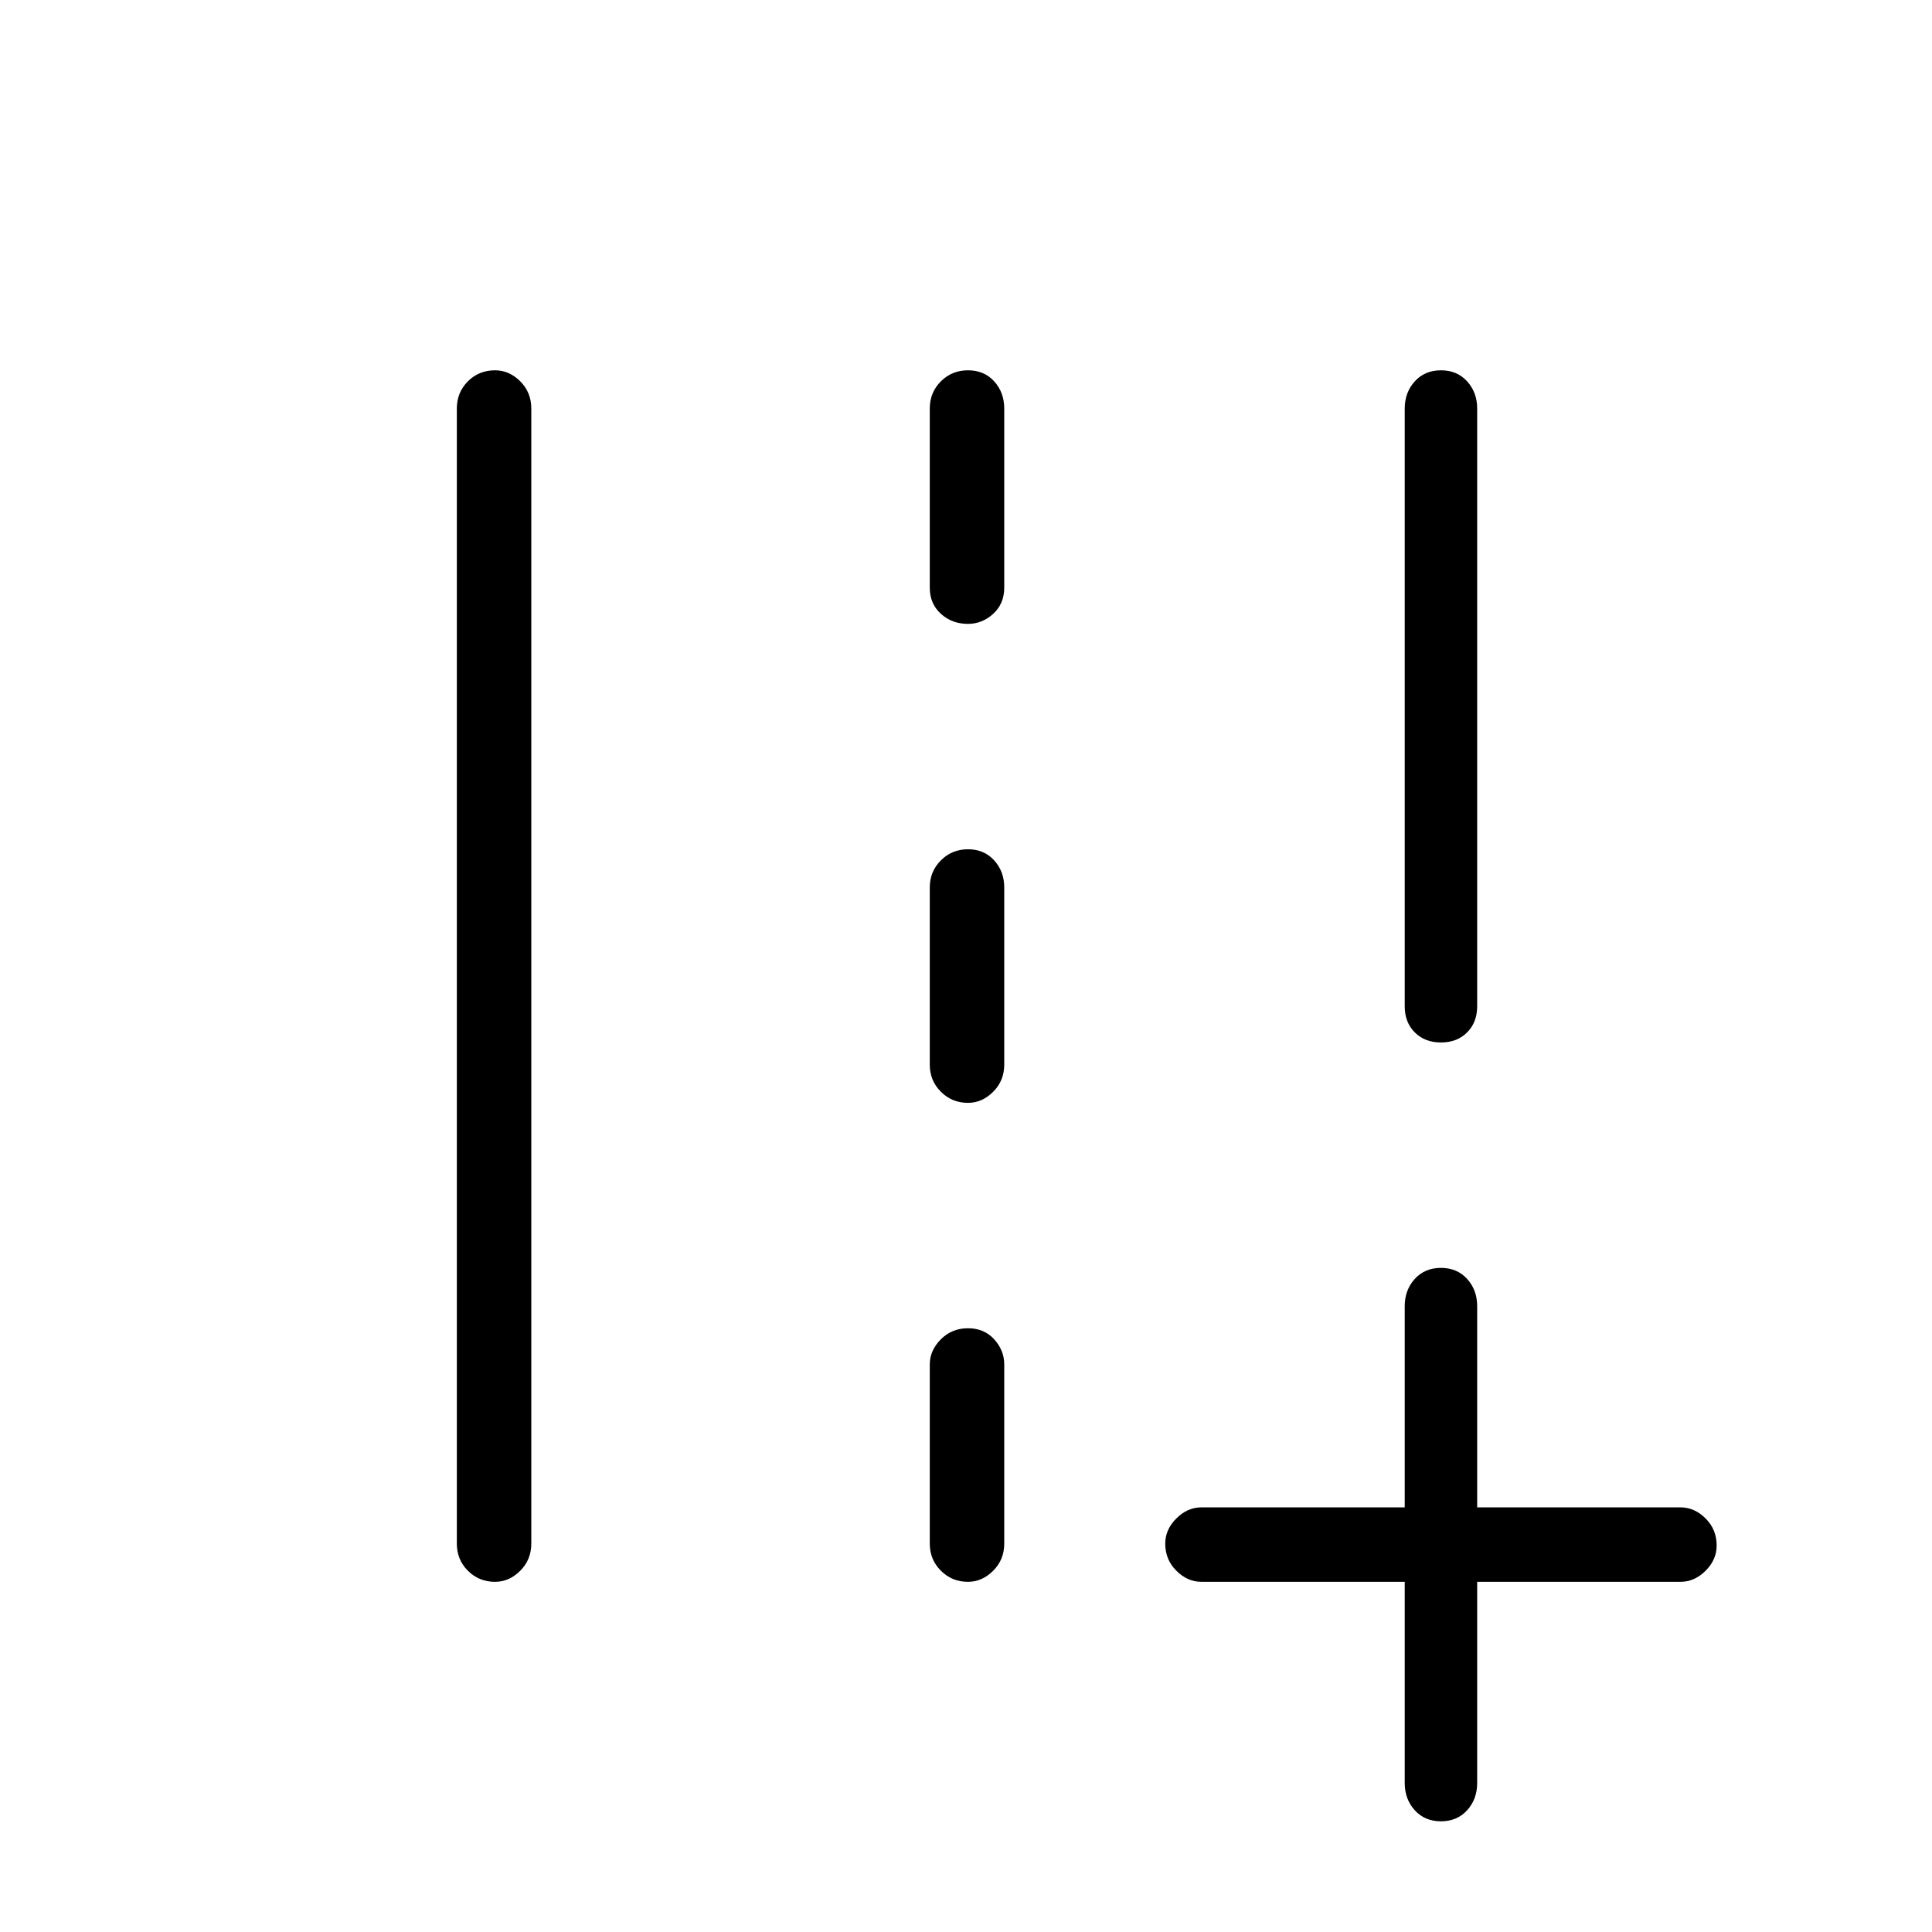 <svg xmlns="http://www.w3.org/2000/svg" height="24" width="24"><path d="M17.9 22.625Q17.7 22.625 17.575 22.488Q17.45 22.35 17.45 22.15V19.65H14.925Q14.75 19.65 14.613 19.512Q14.475 19.375 14.475 19.175Q14.475 19 14.613 18.863Q14.75 18.725 14.925 18.725H17.45V16.225Q17.45 16.025 17.575 15.887Q17.7 15.75 17.9 15.75Q18.1 15.75 18.225 15.887Q18.35 16.025 18.35 16.225V18.725H20.875Q21.05 18.725 21.188 18.863Q21.325 19 21.325 19.2Q21.325 19.375 21.188 19.512Q21.05 19.65 20.875 19.65H18.35V22.15Q18.35 22.35 18.225 22.488Q18.1 22.625 17.9 22.625ZM17.9 12.95Q17.7 12.95 17.575 12.825Q17.45 12.7 17.45 12.5V5.075Q17.45 4.875 17.575 4.737Q17.7 4.6 17.9 4.6Q18.1 4.6 18.225 4.737Q18.35 4.875 18.35 5.075V12.5Q18.35 12.7 18.225 12.825Q18.1 12.95 17.9 12.95ZM6.15 19.65Q5.95 19.65 5.812 19.512Q5.675 19.375 5.675 19.175V5.075Q5.675 4.875 5.812 4.737Q5.95 4.6 6.15 4.6Q6.325 4.6 6.463 4.737Q6.6 4.875 6.6 5.075V19.175Q6.6 19.375 6.463 19.512Q6.325 19.65 6.15 19.65ZM12.025 7.75Q11.825 7.75 11.688 7.625Q11.55 7.5 11.55 7.3V5.075Q11.55 4.875 11.688 4.737Q11.825 4.6 12.025 4.6Q12.225 4.6 12.35 4.737Q12.475 4.875 12.475 5.075V7.3Q12.475 7.5 12.338 7.625Q12.2 7.75 12.025 7.75ZM12.025 13.7Q11.825 13.7 11.688 13.562Q11.55 13.425 11.55 13.225V11.025Q11.55 10.825 11.688 10.688Q11.825 10.55 12.025 10.55Q12.225 10.55 12.35 10.688Q12.475 10.825 12.475 11.025V13.225Q12.475 13.425 12.338 13.562Q12.2 13.7 12.025 13.7ZM12.025 19.65Q11.825 19.65 11.688 19.512Q11.55 19.375 11.55 19.175V16.95Q11.55 16.775 11.688 16.637Q11.825 16.5 12.025 16.5Q12.225 16.5 12.35 16.637Q12.475 16.775 12.475 16.95V19.175Q12.475 19.375 12.338 19.512Q12.2 19.65 12.025 19.65Z"/></svg>